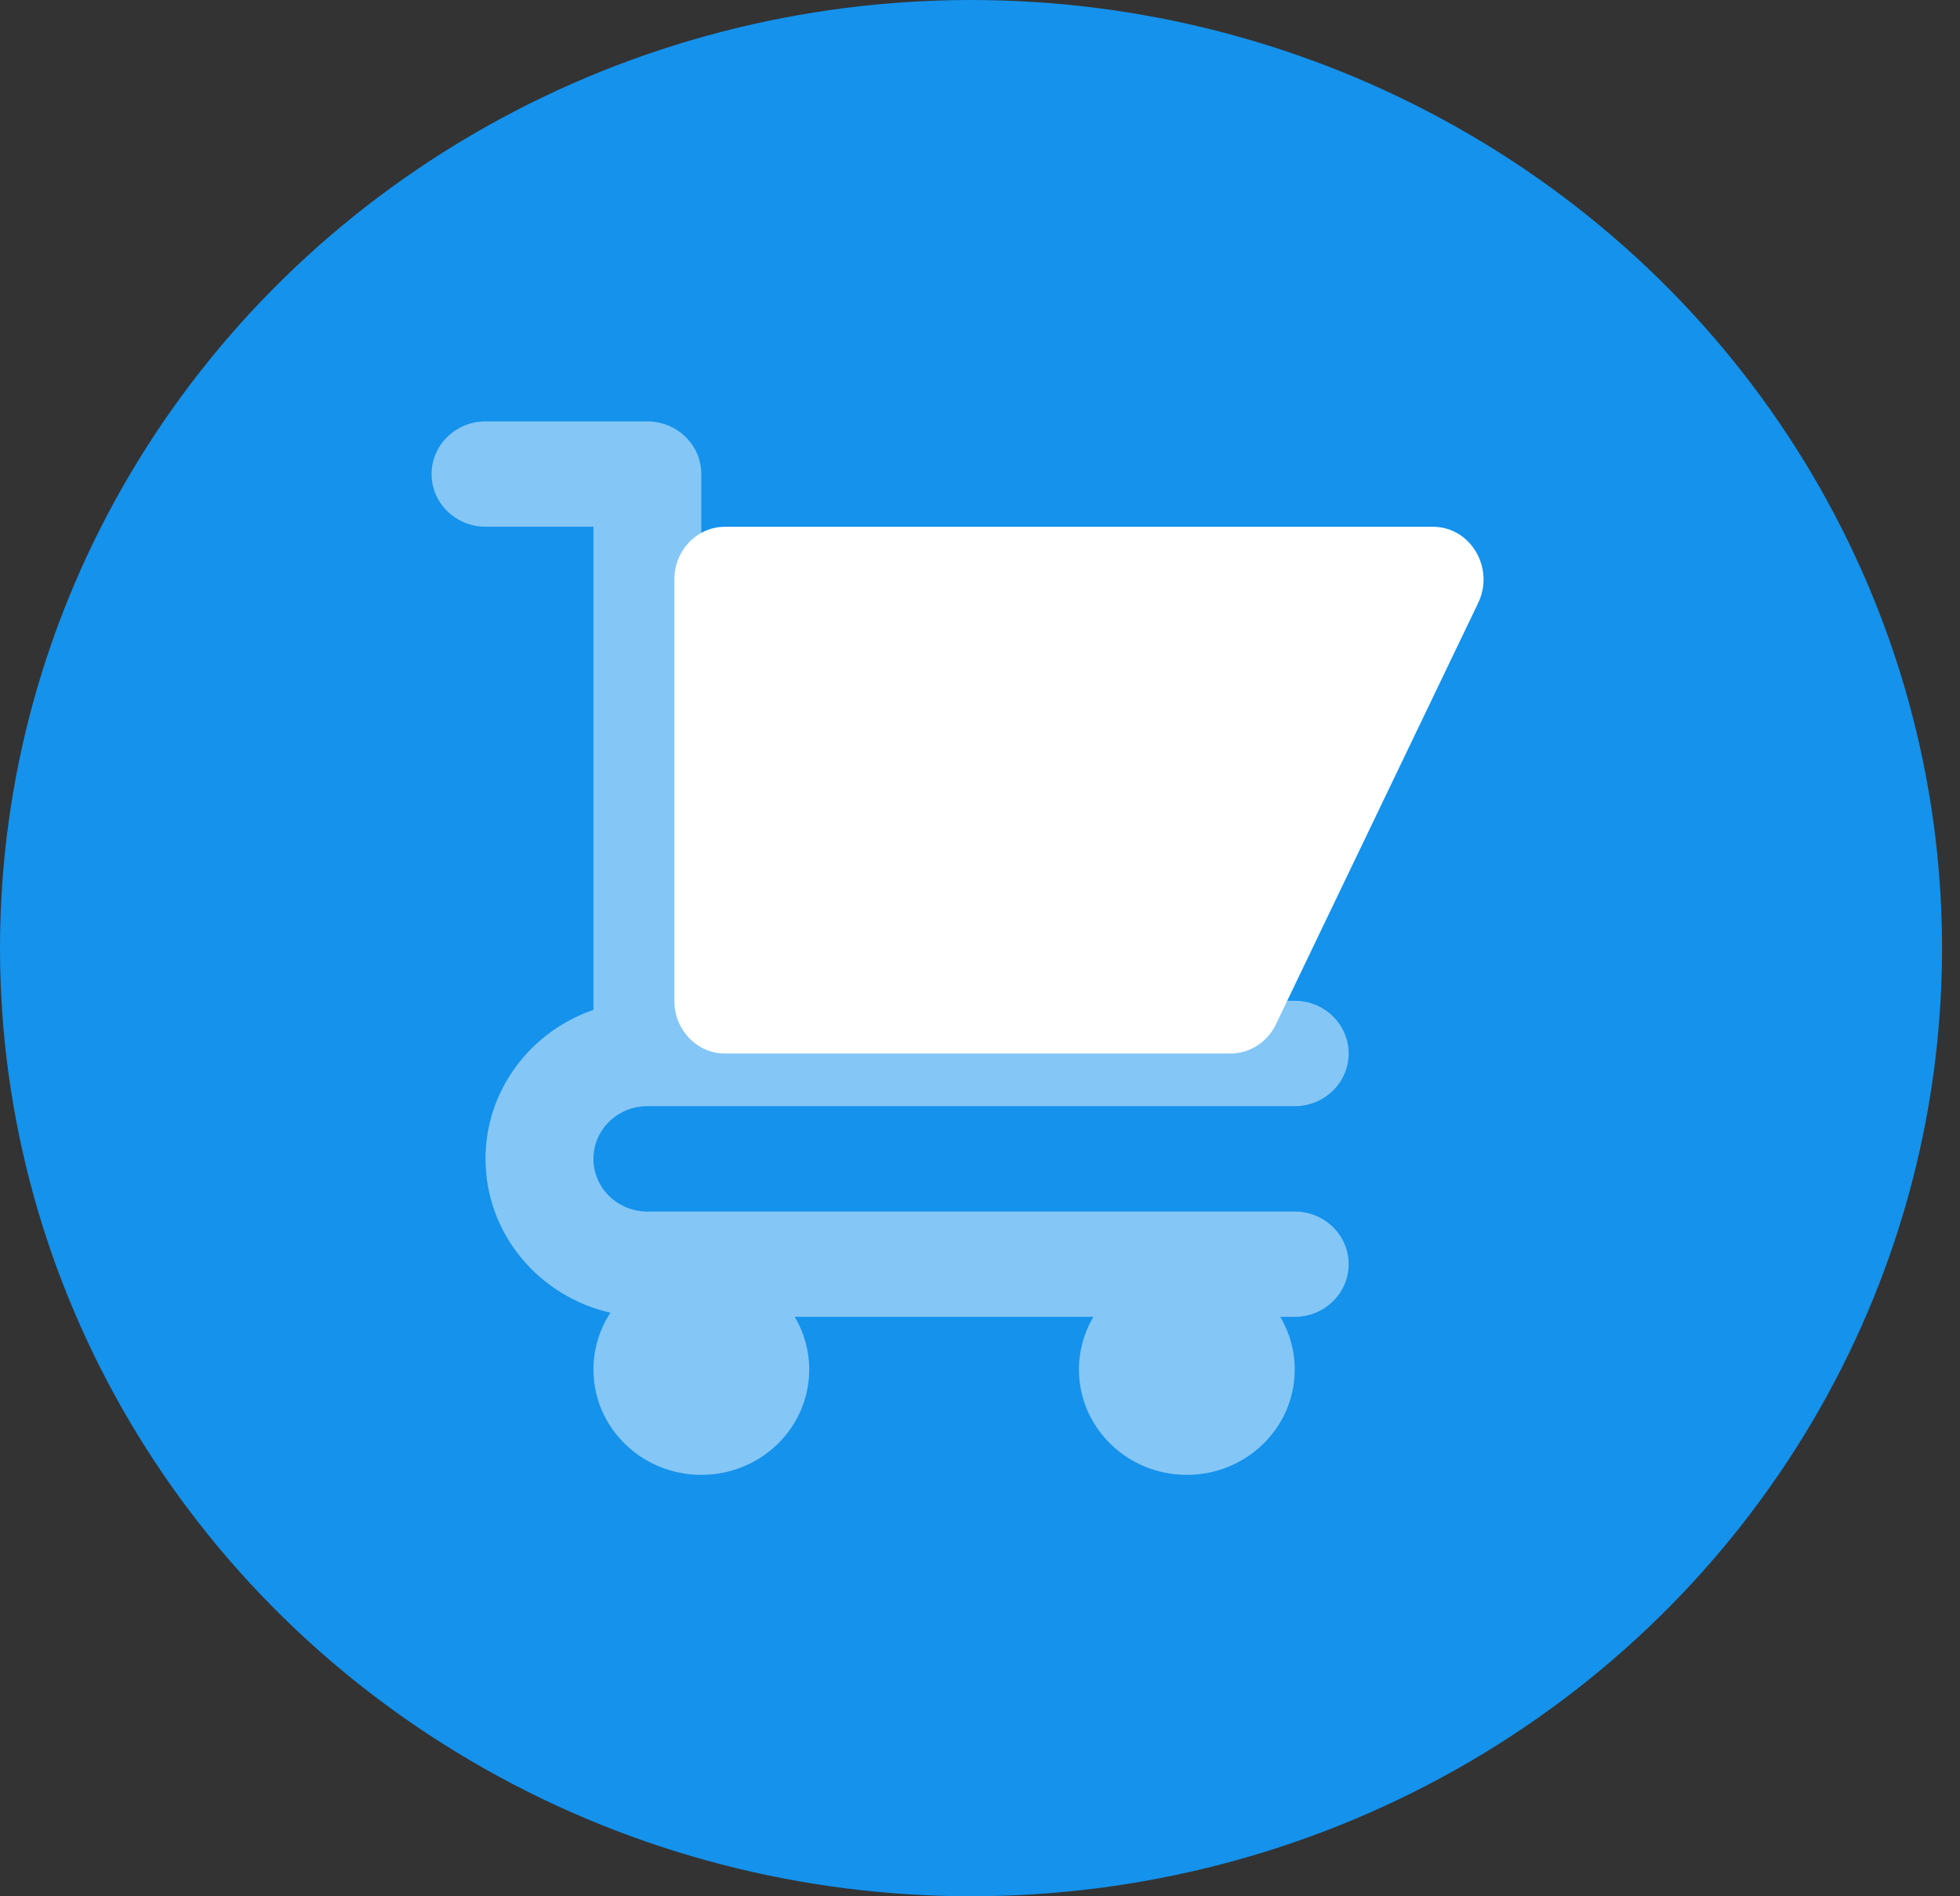 <svg width="31" height="30" viewBox="0 0 31 30" fill="none" xmlns="http://www.w3.org/2000/svg">
<rect x="0" y="0" width="31" height="30" fill="#333333" stroke="none"/>
<ellipse cx="15.358" cy="15" rx="15.358" ry="15" fill="#1492EC"/>
<path fill-rule="evenodd" clip-rule="evenodd" d="M11.466 8.334H22.664C23.258 8.334 23.645 8.985 23.379 9.54L20.18 16.206C20.044 16.488 19.767 16.667 19.464 16.667H11.466C11.024 16.667 10.666 16.294 10.666 15.834V9.167C10.666 8.707 11.024 8.334 11.466 8.334Z" fill="white"/>
<path opacity="0.48" fill-rule="evenodd" clip-rule="evenodd" d="M20.249 20.833C20.395 21.079 20.478 21.363 20.478 21.667C20.478 22.587 19.714 23.333 18.771 23.333C17.829 23.333 17.065 22.587 17.065 21.667C17.065 21.363 17.148 21.079 17.293 20.833H12.57C12.716 21.079 12.799 21.363 12.799 21.667C12.799 22.587 12.035 23.333 11.092 23.333C10.15 23.333 9.386 22.587 9.386 21.667C9.386 21.336 9.484 21.027 9.655 20.768C8.523 20.51 7.679 19.518 7.679 18.333C7.679 17.245 8.391 16.319 9.386 15.976V8.333H7.679C7.208 8.333 6.826 7.96 6.826 7.5C6.826 7.04 7.208 6.667 7.679 6.667H10.239C10.71 6.667 11.092 7.04 11.092 7.5V15.833H20.478C20.949 15.833 21.331 16.206 21.331 16.667C21.331 17.127 20.949 17.5 20.478 17.5H10.239C9.768 17.5 9.386 17.873 9.386 18.333C9.386 18.794 9.768 19.167 10.239 19.167H20.478C20.949 19.167 21.331 19.54 21.331 20C21.331 20.46 20.949 20.833 20.478 20.833H20.249Z" fill="white"/>
</svg>
